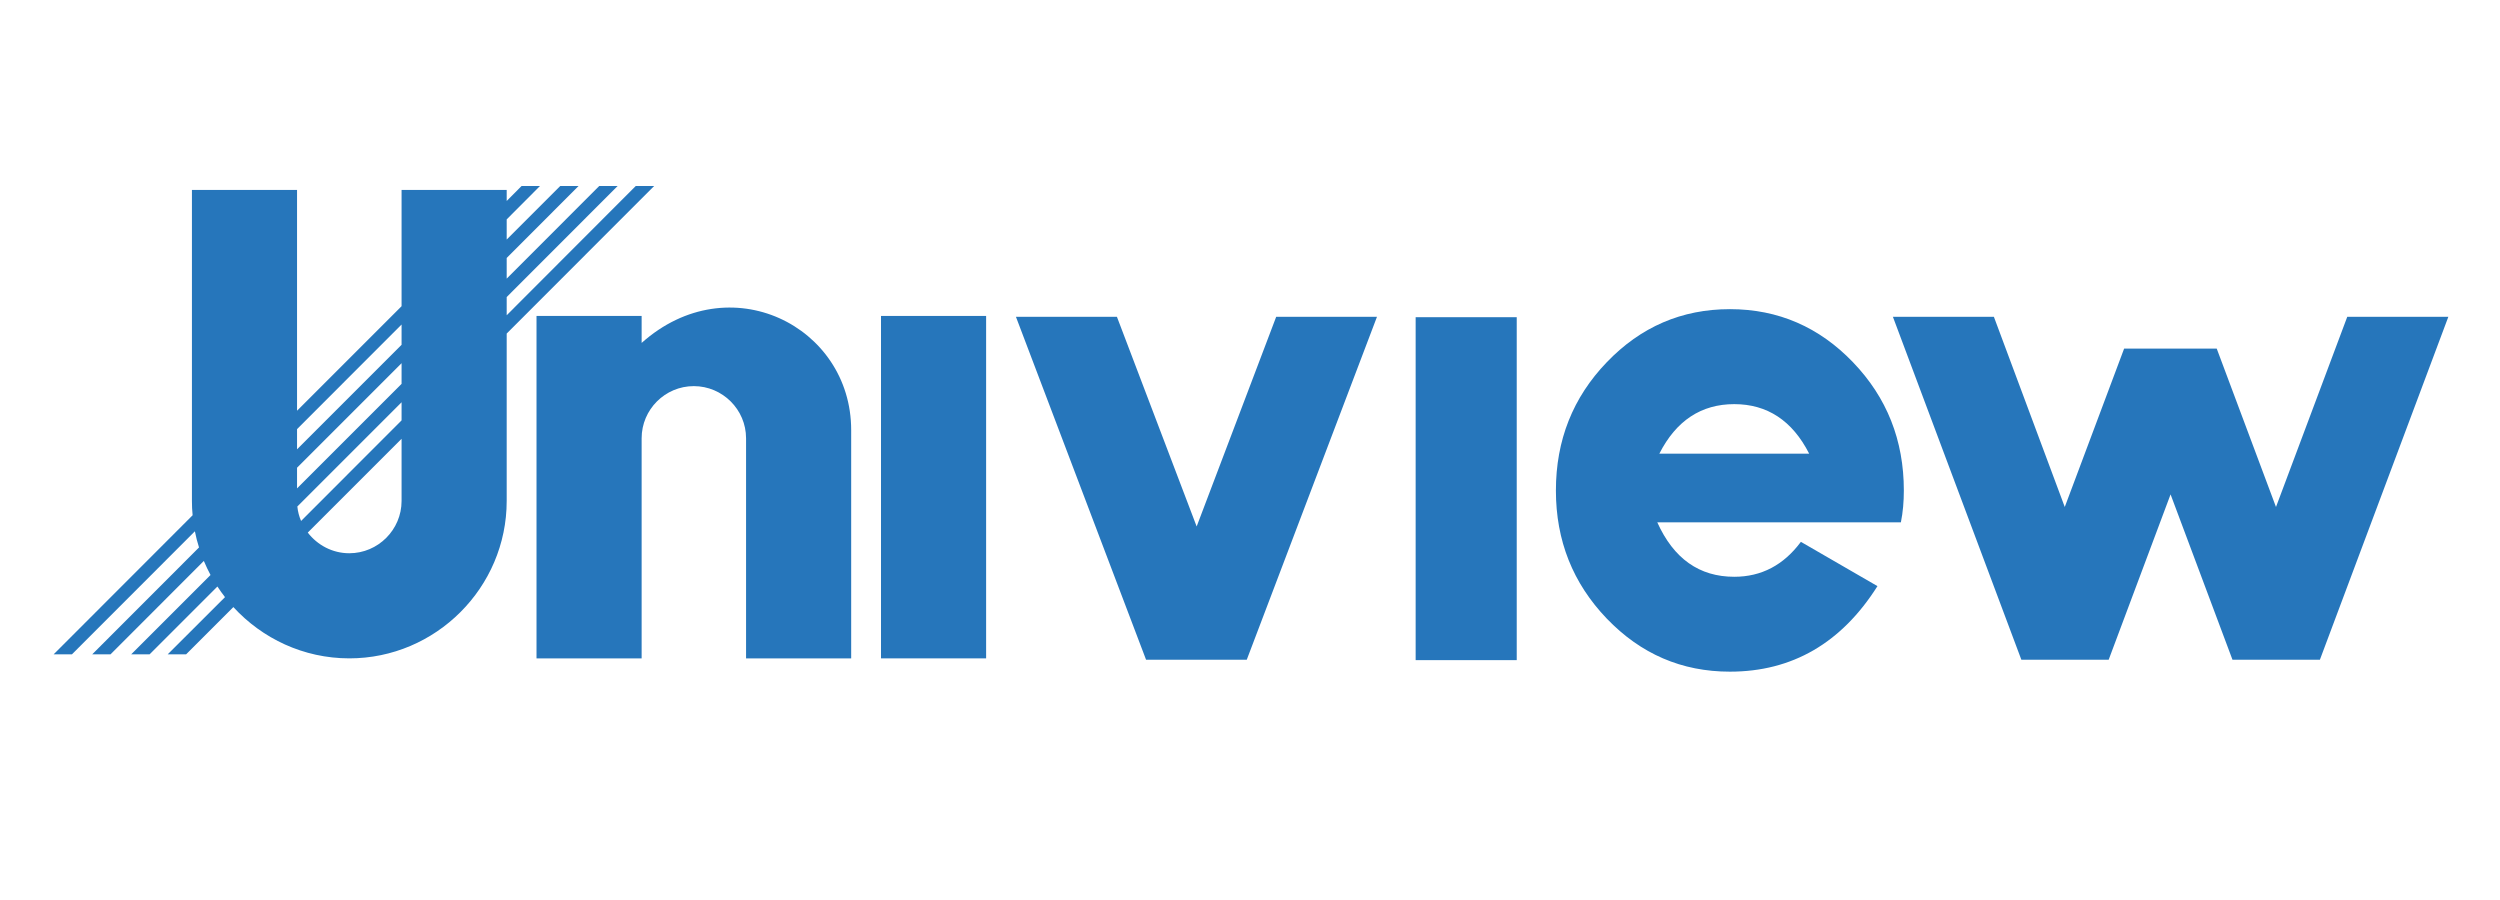<?xml version="1.0" encoding="UTF-8"?>
<!DOCTYPE svg PUBLIC "-//W3C//DTD SVG 1.1//EN" "http://www.w3.org/Graphics/SVG/1.1/DTD/svg11.dtd">
<!-- Creator: CorelDRAW X7 -->
<svg xmlns="http://www.w3.org/2000/svg" xml:space="preserve" width="254mm" height="91.44mm" version="1.1" style="shape-rendering:geometricPrecision; text-rendering:geometricPrecision; image-rendering:optimizeQuality; fill-rule:evenodd; clip-rule:evenodd"
viewBox="0 0 25400 9144"
 xmlns:xlink="http://www.w3.org/1999/xlink">
 <defs>
  <style type="text/css">
   <![CDATA[
    .fil0 {fill:#2676BB}
   ]]>
  </style>
 </defs>
 <g id="Camada_x0020_1">
  <polygon class="fil0" points="10019,3210 8951,3210 8951,6689 10019,6689 "/>
  <path class="fil0" d="M7580 4453l0 2236 1068 0 0 -2320c0,-1058 -1240,-1678 -2129,-885l0 -274 -1068 0 0 3479 1068 0 0 -2236c0,-292 238,-530 530,-530 292,0 531,238 531,530z"/>
  <path class="fil0" d="M3021 5146l1059 -1059 0 184 -1021 1022c-20,-46 -33,-96 -38,-147zm-3 -394l1062 -1062 0 210 -1062 1062 0 -210zm0 -392l1062 -1063 0 206 -1062 1062 0 -205zm1062 730c0,292 -239,531 -531,531l0 0c-172,0 -324,-83 -422,-210l953 -953 0 632zm-531 1599c879,0 1599,-720 1599,-1599l0 -1701 1498 -1499 -187 0 -1311 1313 0 -185 1127 -1128 -187 0 -940 941 0 -210 730 -731 -186 0 -544 544 0 -205 338 -339 -187 0 -151 152 0 -112 -1068 0 0 1181 -1062 1062 0 -2243 -1068 0 0 3160c0,49 2,97 7,145l-1412 1413 186 0 1249 -1250c11,56 25,111 42,164l-1085 1086 186 0 948 -949c21,49 43,97 68,143l-806 806 187 0 689 -689c24,37 50,73 77,108l-582 581 187 0 480 -480c293,319 713,521 1178,521z"/>
  <path class="fil0" d="M12966 3219l1024 0 -1323 3484 -1023 0 -1322 -3484 1026 0 810 2130 808 -2130zm1417 3488l0 -3484 1027 0 0 3484 -1027 0zm3193 -3566c493,0 909,184 1250,539 345,359 517,793 517,1304 0,111 -9,219 -30,323l-2475 0c166,368 426,553 782,553 276,0 502,-119 677,-355l778 450c-366,579 -867,869 -1499,869 -490,0 -906,-180 -1251,-539 -345,-360 -517,-793 -517,-1301 0,-511 172,-945 517,-1304 345,-359 761,-539 1251,-539zm-717 1468l1522 0c-171,-336 -426,-503 -761,-503 -335,0 -590,167 -761,503zm4565 2094l-887 0 -1305 -3484 1026 0 720 1932 603 -1609 941 0 602 1609 724 -1932 1027 0 -1305 3484 -888 0 -629 -1680 -629 1680z"/>
 </g>
</svg>
